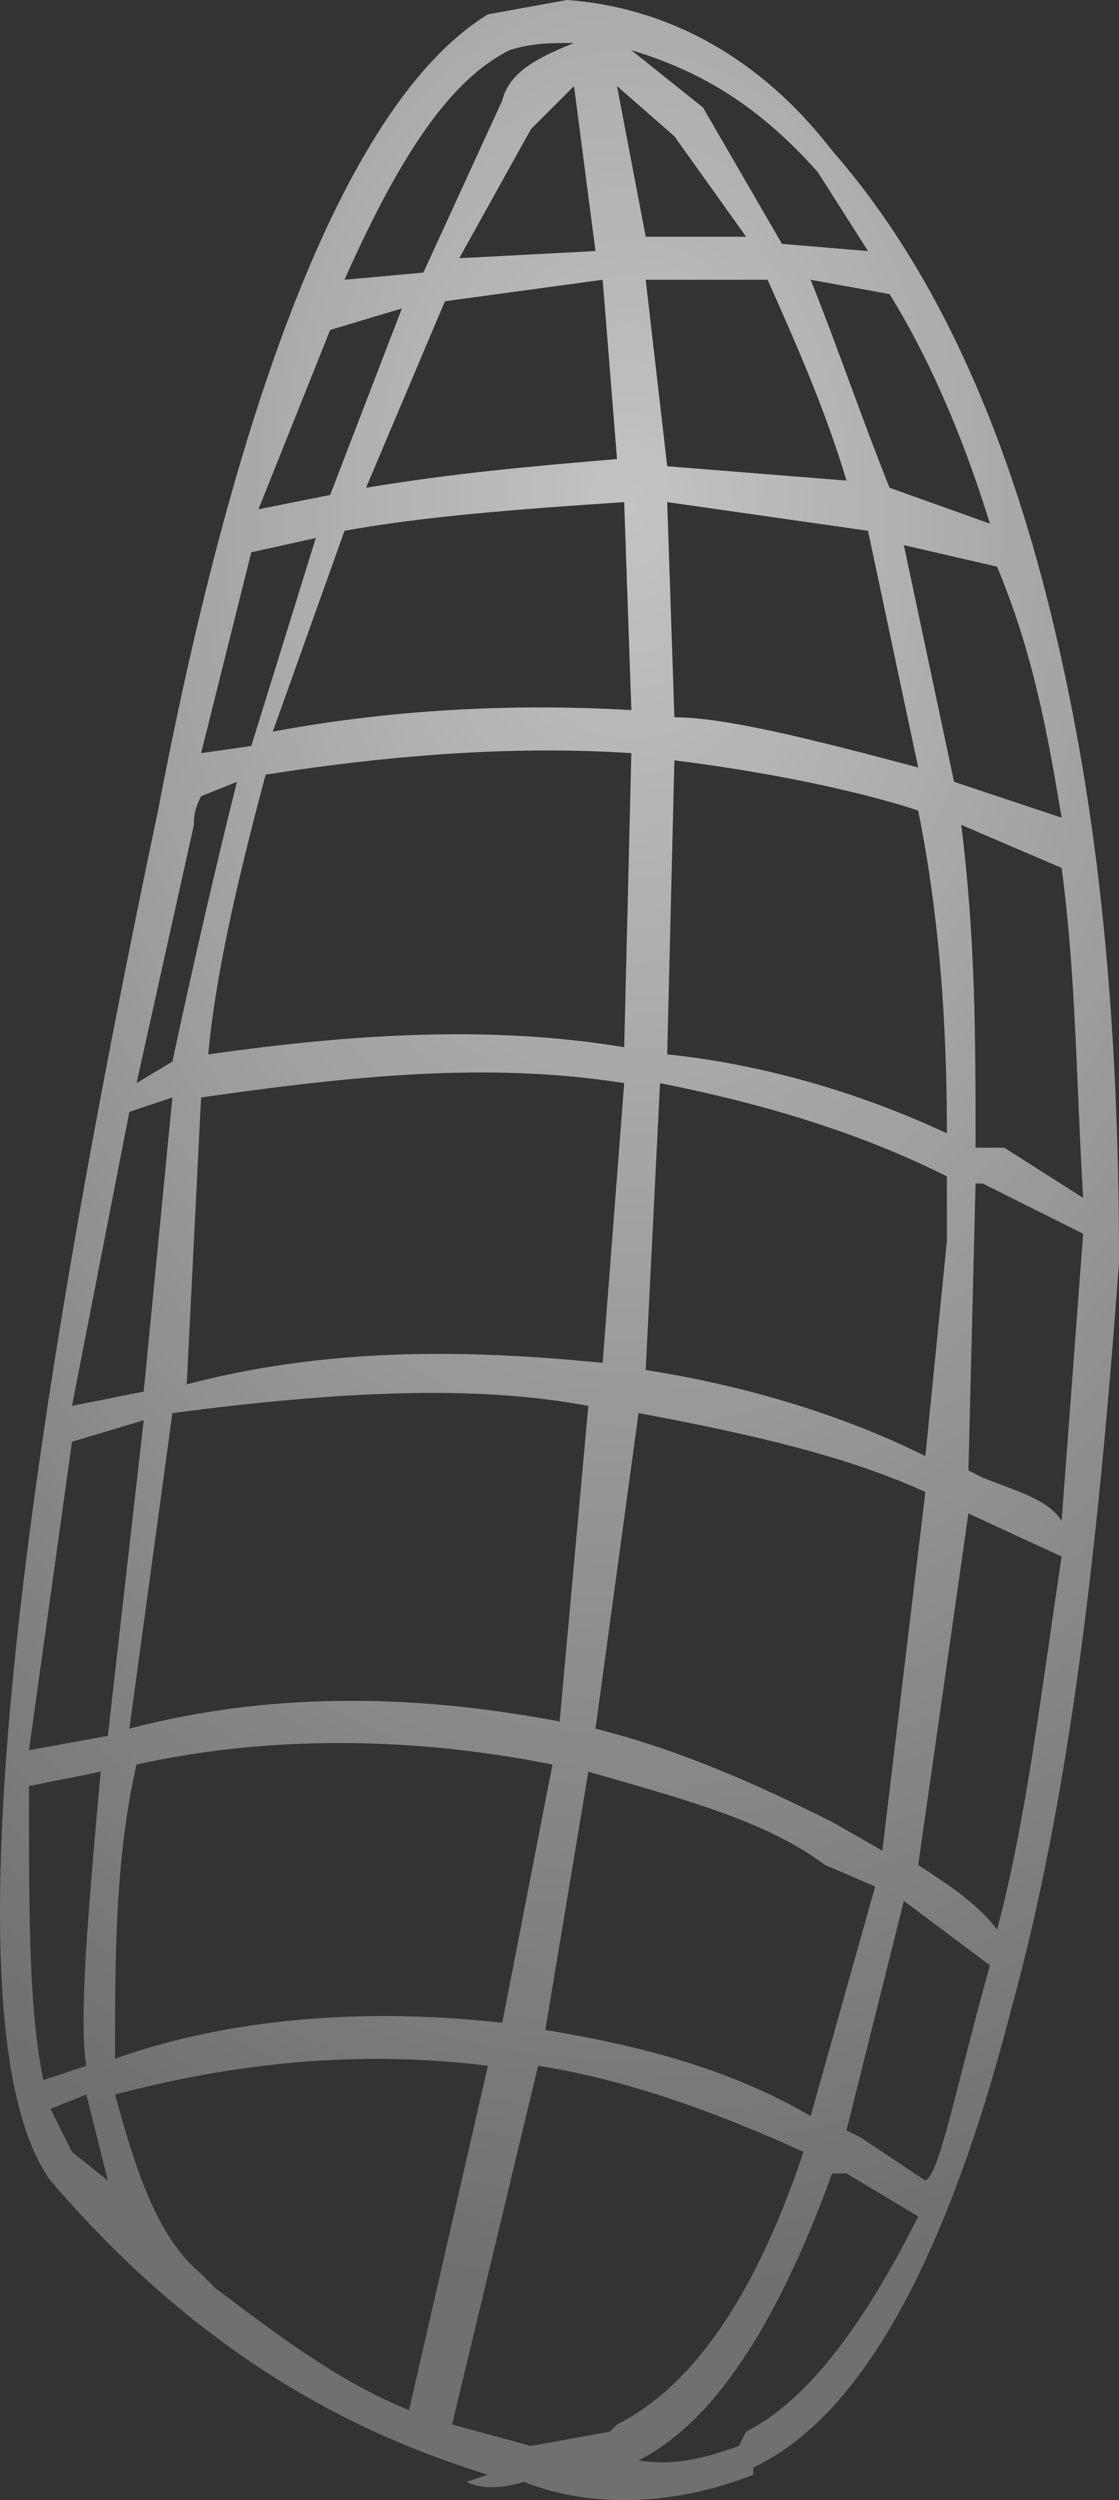 <?xml version="1.0" encoding="UTF-8" standalone="no"?>
<!-- Generator: flash2svg, http://dissentgraphics.com/tools/flash2svg -->

<svg
   xmlns:dc="http://purl.org/dc/elements/1.1/"
   xmlns:cc="http://creativecommons.org/ns#"
   xmlns:rdf="http://www.w3.org/1999/02/22-rdf-syntax-ns#"
   xmlns:svg="http://www.w3.org/2000/svg"
   xmlns="http://www.w3.org/2000/svg"
   xmlns:sodipodi="http://sodipodi.sourceforge.net/DTD/sodipodi-0.dtd"
   xmlns:inkscape="http://www.inkscape.org/namespaces/inkscape"
   id="Avatar"
   image-rendering="auto"
   version="1.1"
   x="0px"
   y="0px"
   width="7.802"
   height="17.427"
   viewBox="0 0 7.802 17.427"
   inkscape:version="0.48.4 r9939"
   sodipodi:docname="Avatar_sideArmLowerClose3.svg">
  <rect x="0" y="0" width="7.802" height="17.427" fill="#333333" stroke="none"/>
  <sodipodi:namedview
     pagecolor="#ffffff"
     bordercolor="#666666"
     borderopacity="1"
     objecttolerance="10"
     gridtolerance="10"
     guidetolerance="10"
     inkscape:pageopacity="0"
     inkscape:pageshadow="2"
     inkscape:window-width="640"
     inkscape:window-height="472"
     id="namedview19"
     showgrid="false"
     fit-margin-top="0"
     fit-margin-left="0"
     fit-margin-right="0"
     fit-margin-bottom="0"
     inkscape:zoom="1.8730159"
     inkscape:cx="38.152083"
     inkscape:cy="40.985507"
     inkscape:window-x="216"
     inkscape:window-y="103"
     inkscape:window-maximized="0"
     inkscape:current-layer="Avatar" />
  <defs
     id="defs3">
    <radialGradient
       gradientUnits="userSpaceOnUse"
       color-interpolation="sRGB"
       r="12.42"
       cx="0.1"
       cy="2.2"
       fx="0.1"
       fy="2.2"
       gradientTransform="matrix(-0.009,1,0.689,0.022,-1.399,2.05)"
       id="radialGradient">
      <stop
         stop-color="#FFF"
         stop-opacity="0.706"
         offset="0"
         id="stop6" />
      <stop
         stop-color="#FFF"
         stop-opacity="0.298"
         offset="1"
         id="stop8" />
    </radialGradient>
    <radialGradient
       gradientUnits="userSpaceOnUse"
       color-interpolation="sRGB"
       r="12.421"
       cx="-1.249"
       cy="4.25"
       fx="-1.249"
       fy="4.25"
       gradientTransform="matrix(-0.009,1,0.689,0.022,-2.699,3.3)"
       id="radialGradient1">
      <stop
         stop-color="#FFF"
         stop-opacity="0.706"
         offset="0"
         id="stop11" />
      <stop
         stop-color="#FFF"
         stop-opacity="0.298"
         offset="1"
         id="stop13" />
    </radialGradient>
  </defs>
  <g
     id="sideArmLowerClose4"
     overflow="visible"
     style="overflow:visible"
     transform="translate(4.152,1.4)">
    <g
       id="sideArmLowerClose3_0">
      <g
         id="element">
        <path
           id="path"
           d="M 3.65,7.4 C 3.65,5.95 3.55,4.55 3.25,3.2 2.9,1.6 2.35,0.45 1.65,-0.35 1.15,-1 0.5,-1.35 -0.2,-1.4 l -0.55,0.1 c -0.9,0.55 -1.7,2.4 -2.3,5.55 -1.15,5.45 -1.4,8.65 -0.75,9.55 0.9,1.05 1.9,1.7 3.05,2.05 L -0.9,15.9 c 0.1,0.05 0.25,0.05 0.4,0 0.5,0.2 1.1,0.15 1.6,-0.05 l 0,-0.05 C 1.85,15.45 2.45,14.35 2.9,12.6 3.3,11.15 3.5,9.45 3.65,7.4 z M 1.55,-0.2 1.9,0.35 1.3,0.3 0.75,-0.65 0.25,-1.05 c 0.5,0.15 0.9,0.4 1.3,0.85 z m -1,-0.25 0.5,0.7 -0.7,0 -0.2,-1.05 0.4,0.35 z m 1.5,1.1 c 0.25,0.4 0.5,0.95 0.7,1.6 L 2.05,2 C 1.85,1.5 1.7,1.05 1.5,0.55 l 0.55,0.1 z M 1.2,0.55 C 1.4,1 1.6,1.45 1.75,1.95 L 0.5,1.85 0.35,0.55 1.2,0.55 z M 0.15,1.8 C -0.45,1.85 -1,1.9 -1.6,2 L -1.05,0.7 0.05,0.55 0.15,1.8 z M 1.9,2.3 2.25,3.95 C 1.5,3.75 0.9,3.6 0.55,3.6 L 0.5,2.1 1.9,2.3 z m 0.35,1.95 c 0.1,0.5 0.2,1.2 0.2,2.25 C 1.7,6.15 1,6 0.5,5.95 L 0.55,3.9 c 0.8,0.1 1.4,0.25 1.7,0.35 z M 0.2,5.9 C -0.7,5.75 -1.65,5.8 -2.7,5.95 -2.65,5.4 -2.5,4.75 -2.3,4 -1.35,3.85 -0.5,3.8 0.25,3.85 L 0.2,5.9 z M 3.25,4.65 C 3.35,5.4 3.35,6.1 3.4,6.95 L 2.85,6.6 l -0.2,0 c 0,-0.75 0,-1.45 -0.1,-2.25 l 0.7,0.3 z M 2.5,4.05 2.15,2.4 2.8,2.55 C 3.05,3.15 3.15,3.7 3.25,4.3 L 2.5,4.05 z M 0.25,3.55 c -0.85,-0.05 -1.7,0 -2.5,0.15 l 0.5,-1.4 C -1.2,2.2 -0.55,2.15 0.2,2.1 l 0.05,1.45 z m 3,5.65 C 3.15,9.05 2.95,9 2.7,8.9 l -0.1,-0.05 0.05,-2 0.05,0 0.7,0.35 -0.15,2 z M 2.3,8.75 C 1.7,8.45 1,8.25 0.35,8.15 l 0.1,-2 c 0.75,0.15 1.4,0.35 2,0.65 l 0,0.45 -0.15,1.5 z M 2.3,9 2,11.5 1.65,11.3 C 1.15,11.05 0.6,10.8 0,10.65 L 0.3,8.45 C 1.1,8.6 1.75,8.75 2.3,9 z M 1.95,11.75 1.5,13.35 C 0.9,13 0.25,12.85 -0.35,12.75 l 0.3,-1.8 c 0.7,0.2 1.25,0.35 1.65,0.65 l 0.35,0.15 z m 0.85,0.3 C 2.65,11.85 2.4,11.7 2.25,11.6 L 2.6,9.15 3.25,9.45 C 3.1,10.45 3,11.3 2.8,12.05 z M 2.75,12.3 C 2.5,13.2 2.4,13.75 2.3,13.8 l -0.45,-0.3 -0.1,-0.05 0.4,-1.6 0.6,0.45 z M 0.05,8.1 C -0.95,8 -1.9,8 -2.85,8.25 l 0.1,-2 C -1.7,6.1 -0.75,6 0.2,6.15 L 0.05,8.1 z m 1.7,5.65 0.5,0.3 c -0.4,0.8 -0.8,1.3 -1.2,1.5 L 1,15.65 c -0.15,0.05 -0.4,0.15 -0.7,0.1 0.5,-0.25 0.95,-0.9 1.35,-2 l 0.1,0 z M 0.1,15.55 -0.45,15.65 -1,15.5 -0.4,13 c 0.65,0.1 1.3,0.35 1.85,0.6 -0.35,1.05 -0.8,1.65 -1.3,1.9 L 0.1,15.55 z M -0.15,-1.1 C -0.4,-1 -0.6,-0.9 -0.65,-0.7 L -1.2,0.5 -1.75,0.55 c 0.4,-0.9 0.75,-1.4 1.15,-1.6 0.15,-0.05 0.3,-0.05 0.4,-0.05 l 0.05,0 z m 0,0.3 0.15,1.15 -0.95,0.05 0.5,-0.9 0.3,-0.3 z m -1.2,1.55 -0.5,1.3 -0.5,0.1 0.5,-1.25 0.5,-0.15 z m -0.6,1.6 -0.45,1.45 -0.35,0.05 0.35,-1.4 0.45,-0.1 z m -1.25,3.8 0.4,-1.8 c 0,-0.05 0,-0.1 0.05,-0.2 L -2.5,4.05 C -2.65,4.65 -2.8,5.3 -2.95,6 L -3.2,6.15 z m -0.05,0.2 0.3,-0.1 -0.2,2.05 -0.5,0.1 0.4,-2.05 z m 0.1,2.15 -0.25,2.2 -0.55,0.1 0.3,-2.15 0.5,-0.15 z m -0.3,2.45 c -0.1,1.1 -0.15,1.75 -0.1,2.05 l -0.3,0.1 c -0.1,-0.5 -0.1,-1.1 -0.1,-2.05 l 0.5,-0.1 z m 3.15,-0.05 -0.35,1.8 c -0.9,-0.1 -1.85,-0.05 -2.7,0.25 0,-0.7 0,-1.4 0.15,-2.05 0.9,-0.2 1.9,-0.2 2.9,0 z m -2.95,-0.25 0.3,-2.2 c 1.15,-0.15 2.1,-0.2 2.9,-0.05 l -0.2,2.2 c -1.05,-0.2 -2.05,-0.2 -3,0.05 z m 1.95,4.75 c -0.5,-0.2 -0.95,-0.55 -1.35,-0.85 l -0.1,-0.1 c -0.3,-0.25 -0.45,-0.7 -0.6,-1.25 0.95,-0.25 1.8,-0.3 2.6,-0.2 l -0.55,2.4 z m -2.1,-1.6 -0.25,-0.2 -0.15,-0.3 0.25,-0.1 0.15,0.6 z"
           inkscape:connector-curvature="0"
           style="fill:url(#radialGradient1)" />
      </g>
    </g>
  </g>
</svg>
